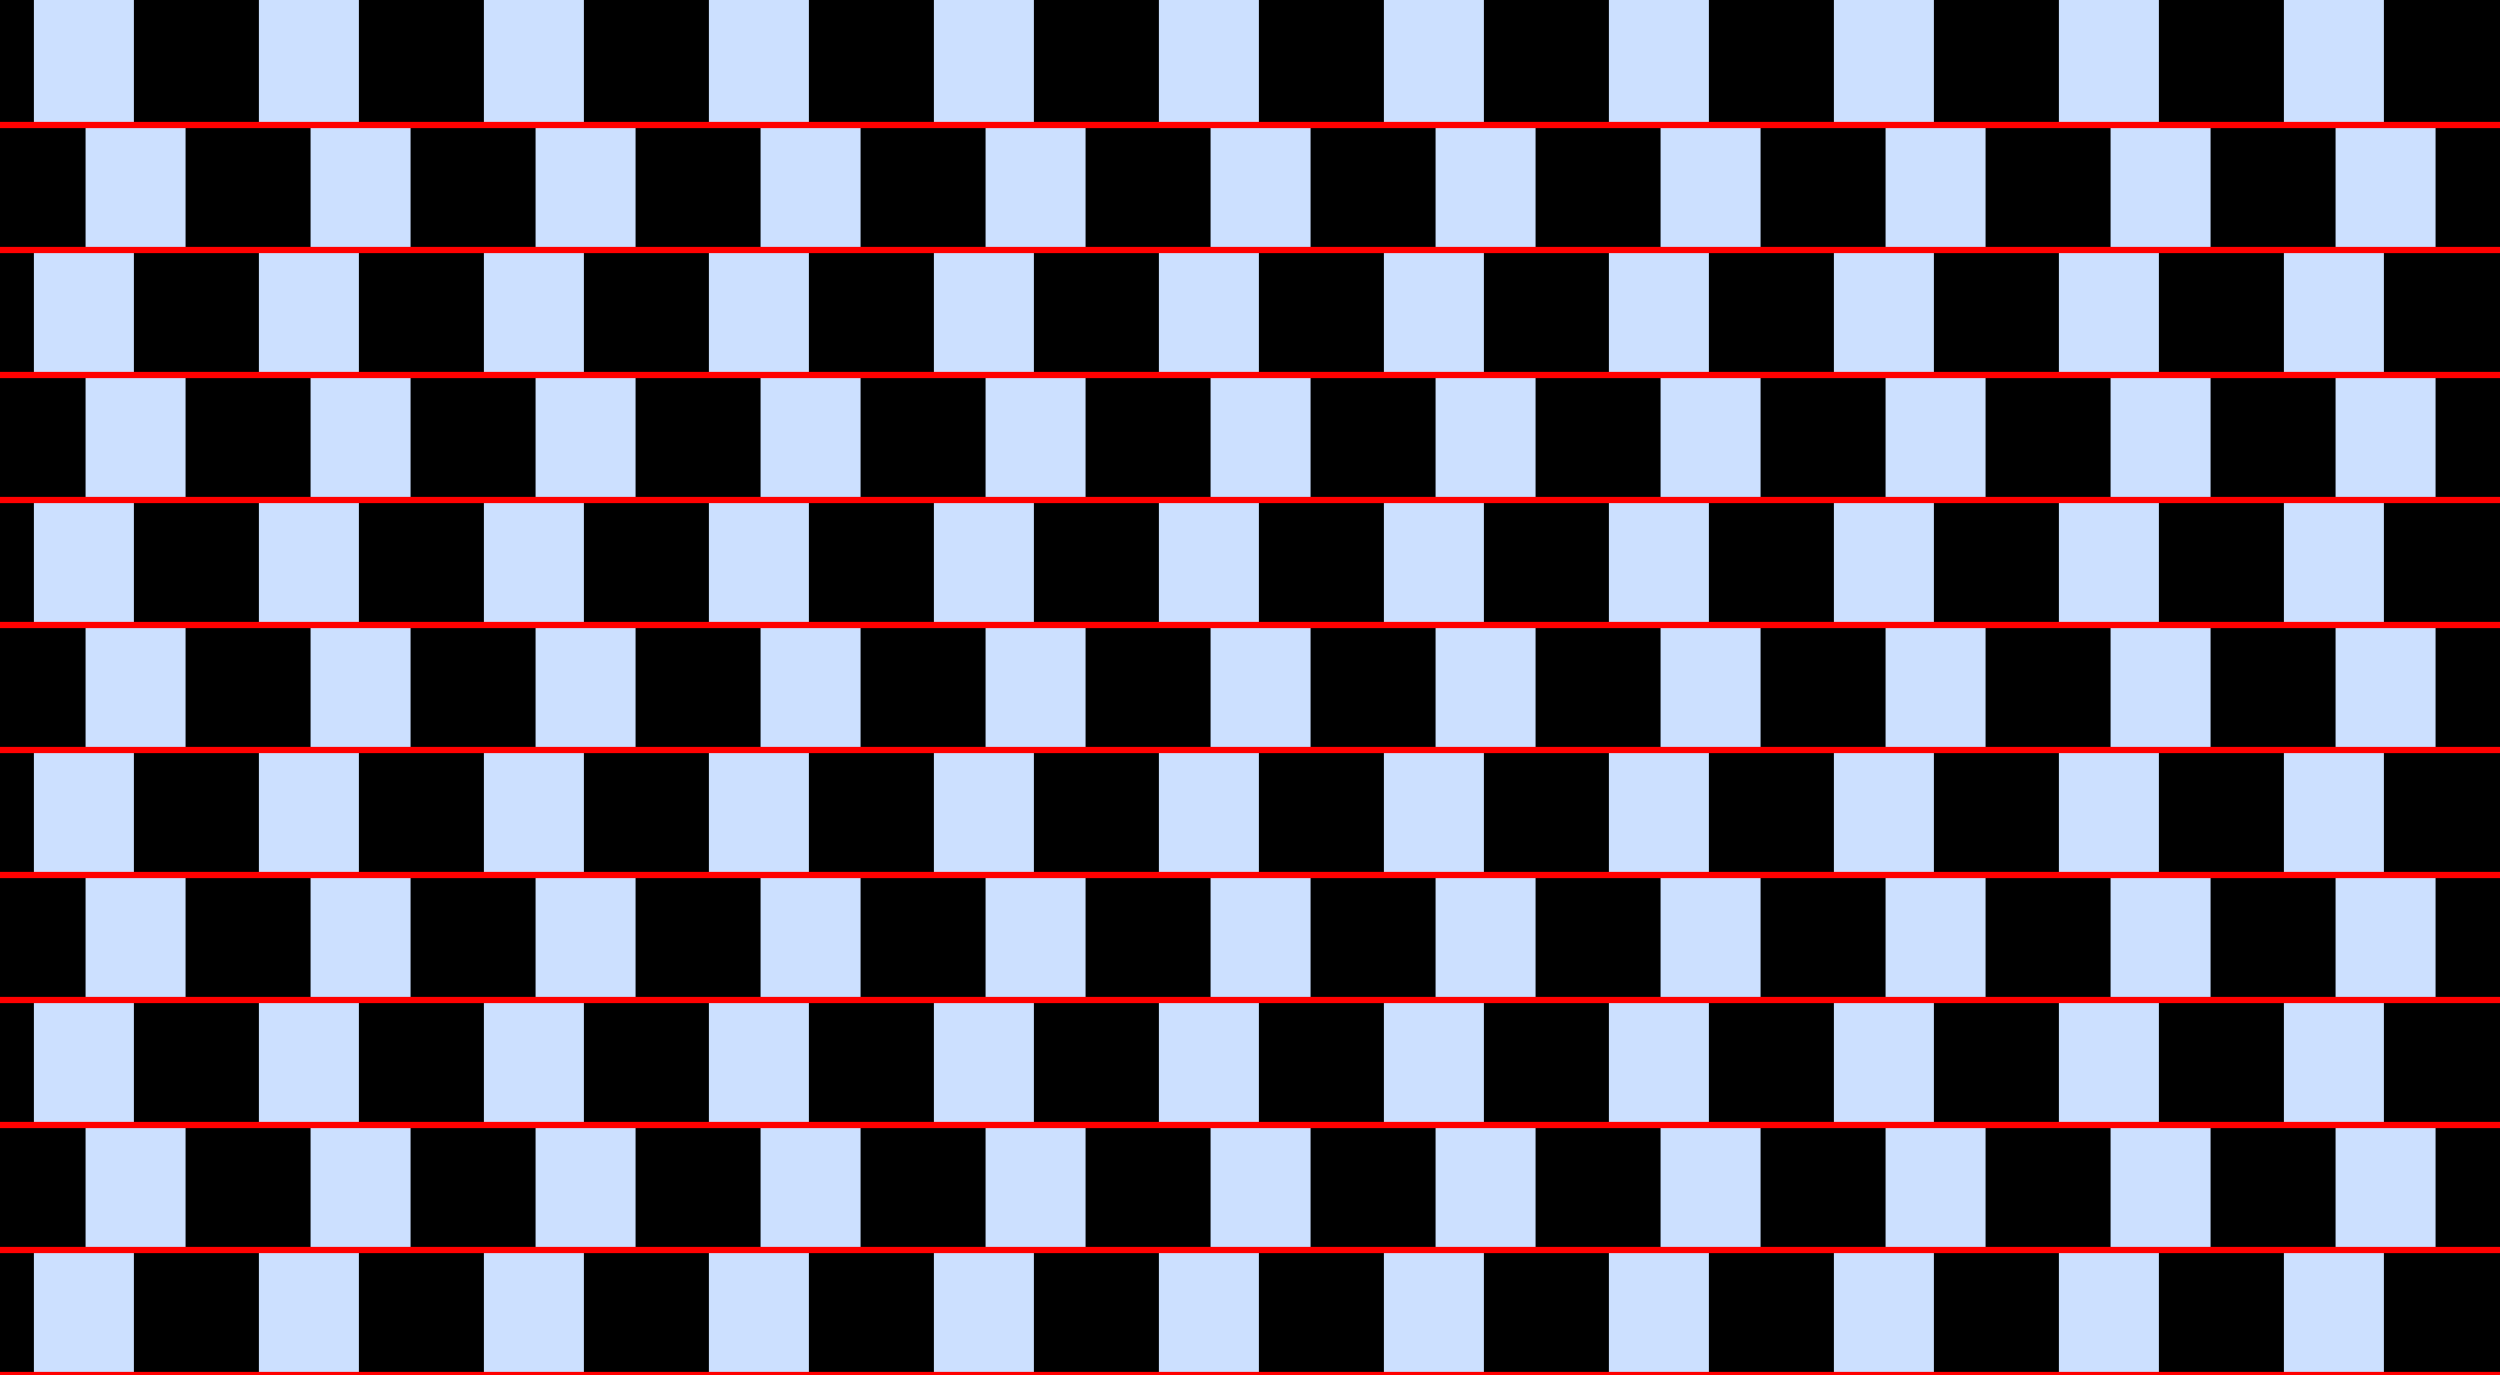 <?xml version="1.0" encoding="UTF-8"?>
<svg xmlns="http://www.w3.org/2000/svg" xmlns:xlink="http://www.w3.org/1999/xlink" width="400pt" height="220pt" viewBox="0 0 400 220" version="1.1">
<g id="surface811">
<rect x="0" y="0" width="400" height="220" style="fill:rgb(0%,40%,100%);fill-opacity:0.2;stroke:none;"/>
<path style=" stroke:none;fill-rule:nonzero;fill:rgb(0%,0%,0%);fill-opacity:1;" d="M -14.578 220 L -14.578 200 L 5.422 200 L 5.422 220 Z M -14.578 220 "/>
<path style=" stroke:none;fill-rule:nonzero;fill:rgb(0%,0%,0%);fill-opacity:1;" d="M -14.578 180 L -14.578 160 L 5.422 160 L 5.422 180 Z M -14.578 180 "/>
<path style=" stroke:none;fill-rule:nonzero;fill:rgb(0%,0%,0%);fill-opacity:1;" d="M -14.578 140 L -14.578 120 L 5.422 120 L 5.422 140 Z M -14.578 140 "/>
<path style=" stroke:none;fill-rule:nonzero;fill:rgb(0%,0%,0%);fill-opacity:1;" d="M -14.578 100 L -14.578 80 L 5.422 80 L 5.422 100 Z M -14.578 100 "/>
<path style=" stroke:none;fill-rule:nonzero;fill:rgb(0%,0%,0%);fill-opacity:1;" d="M -14.578 60 L -14.578 40 L 5.422 40 L 5.422 60 Z M -14.578 60 "/>
<path style=" stroke:none;fill-rule:nonzero;fill:rgb(0%,0%,0%);fill-opacity:1;" d="M -14.578 20 L -14.578 0 L 5.422 0 L 5.422 20 Z M -14.578 20 "/>
<path style=" stroke:none;fill-rule:nonzero;fill:rgb(0%,0%,0%);fill-opacity:1;" d="M 21.422 220 L 21.422 200 L 41.422 200 L 41.422 220 Z M 21.422 220 "/>
<path style=" stroke:none;fill-rule:nonzero;fill:rgb(0%,0%,0%);fill-opacity:1;" d="M 21.422 180 L 21.422 160 L 41.422 160 L 41.422 180 Z M 21.422 180 "/>
<path style=" stroke:none;fill-rule:nonzero;fill:rgb(0%,0%,0%);fill-opacity:1;" d="M 21.422 140 L 21.422 120 L 41.422 120 L 41.422 140 Z M 21.422 140 "/>
<path style=" stroke:none;fill-rule:nonzero;fill:rgb(0%,0%,0%);fill-opacity:1;" d="M 21.422 100 L 21.422 80 L 41.422 80 L 41.422 100 Z M 21.422 100 "/>
<path style=" stroke:none;fill-rule:nonzero;fill:rgb(0%,0%,0%);fill-opacity:1;" d="M 21.422 60 L 21.422 40 L 41.422 40 L 41.422 60 Z M 21.422 60 "/>
<path style=" stroke:none;fill-rule:nonzero;fill:rgb(0%,0%,0%);fill-opacity:1;" d="M 21.422 20 L 21.422 0 L 41.422 0 L 41.422 20 Z M 21.422 20 "/>
<path style=" stroke:none;fill-rule:nonzero;fill:rgb(0%,0%,0%);fill-opacity:1;" d="M 57.422 220 L 57.422 200 L 77.422 200 L 77.422 220 Z M 57.422 220 "/>
<path style=" stroke:none;fill-rule:nonzero;fill:rgb(0%,0%,0%);fill-opacity:1;" d="M 57.422 180 L 57.422 160 L 77.422 160 L 77.422 180 Z M 57.422 180 "/>
<path style=" stroke:none;fill-rule:nonzero;fill:rgb(0%,0%,0%);fill-opacity:1;" d="M 57.422 140 L 57.422 120 L 77.422 120 L 77.422 140 Z M 57.422 140 "/>
<path style=" stroke:none;fill-rule:nonzero;fill:rgb(0%,0%,0%);fill-opacity:1;" d="M 57.422 100 L 57.422 80 L 77.422 80 L 77.422 100 Z M 57.422 100 "/>
<path style=" stroke:none;fill-rule:nonzero;fill:rgb(0%,0%,0%);fill-opacity:1;" d="M 57.422 60 L 57.422 40 L 77.422 40 L 77.422 60 Z M 57.422 60 "/>
<path style=" stroke:none;fill-rule:nonzero;fill:rgb(0%,0%,0%);fill-opacity:1;" d="M 57.422 20 L 57.422 0 L 77.422 0 L 77.422 20 Z M 57.422 20 "/>
<path style=" stroke:none;fill-rule:nonzero;fill:rgb(0%,0%,0%);fill-opacity:1;" d="M 93.422 220 L 93.422 200 L 113.422 200 L 113.422 220 Z M 93.422 220 "/>
<path style=" stroke:none;fill-rule:nonzero;fill:rgb(0%,0%,0%);fill-opacity:1;" d="M 93.422 180 L 93.422 160 L 113.422 160 L 113.422 180 Z M 93.422 180 "/>
<path style=" stroke:none;fill-rule:nonzero;fill:rgb(0%,0%,0%);fill-opacity:1;" d="M 93.422 140 L 93.422 120 L 113.422 120 L 113.422 140 Z M 93.422 140 "/>
<path style=" stroke:none;fill-rule:nonzero;fill:rgb(0%,0%,0%);fill-opacity:1;" d="M 93.422 100 L 93.422 80 L 113.422 80 L 113.422 100 Z M 93.422 100 "/>
<path style=" stroke:none;fill-rule:nonzero;fill:rgb(0%,0%,0%);fill-opacity:1;" d="M 93.422 60 L 93.422 40 L 113.422 40 L 113.422 60 Z M 93.422 60 "/>
<path style=" stroke:none;fill-rule:nonzero;fill:rgb(0%,0%,0%);fill-opacity:1;" d="M 93.422 20 L 93.422 0 L 113.422 0 L 113.422 20 Z M 93.422 20 "/>
<path style=" stroke:none;fill-rule:nonzero;fill:rgb(0%,0%,0%);fill-opacity:1;" d="M 129.422 220 L 129.422 200 L 149.422 200 L 149.422 220 Z M 129.422 220 "/>
<path style=" stroke:none;fill-rule:nonzero;fill:rgb(0%,0%,0%);fill-opacity:1;" d="M 129.422 180 L 129.422 160 L 149.422 160 L 149.422 180 Z M 129.422 180 "/>
<path style=" stroke:none;fill-rule:nonzero;fill:rgb(0%,0%,0%);fill-opacity:1;" d="M 129.422 140 L 129.422 120 L 149.422 120 L 149.422 140 Z M 129.422 140 "/>
<path style=" stroke:none;fill-rule:nonzero;fill:rgb(0%,0%,0%);fill-opacity:1;" d="M 129.422 100 L 129.422 80 L 149.422 80 L 149.422 100 Z M 129.422 100 "/>
<path style=" stroke:none;fill-rule:nonzero;fill:rgb(0%,0%,0%);fill-opacity:1;" d="M 129.422 60 L 129.422 40 L 149.422 40 L 149.422 60 Z M 129.422 60 "/>
<path style=" stroke:none;fill-rule:nonzero;fill:rgb(0%,0%,0%);fill-opacity:1;" d="M 129.422 20 L 129.422 0 L 149.422 0 L 149.422 20 Z M 129.422 20 "/>
<path style=" stroke:none;fill-rule:nonzero;fill:rgb(0%,0%,0%);fill-opacity:1;" d="M 165.422 220 L 165.422 200 L 185.422 200 L 185.422 220 Z M 165.422 220 "/>
<path style=" stroke:none;fill-rule:nonzero;fill:rgb(0%,0%,0%);fill-opacity:1;" d="M 165.422 180 L 165.422 160 L 185.422 160 L 185.422 180 Z M 165.422 180 "/>
<path style=" stroke:none;fill-rule:nonzero;fill:rgb(0%,0%,0%);fill-opacity:1;" d="M 165.422 140 L 165.422 120 L 185.422 120 L 185.422 140 Z M 165.422 140 "/>
<path style=" stroke:none;fill-rule:nonzero;fill:rgb(0%,0%,0%);fill-opacity:1;" d="M 165.422 100 L 165.422 80 L 185.422 80 L 185.422 100 Z M 165.422 100 "/>
<path style=" stroke:none;fill-rule:nonzero;fill:rgb(0%,0%,0%);fill-opacity:1;" d="M 165.422 60 L 165.422 40 L 185.422 40 L 185.422 60 Z M 165.422 60 "/>
<path style=" stroke:none;fill-rule:nonzero;fill:rgb(0%,0%,0%);fill-opacity:1;" d="M 165.422 20 L 165.422 0 L 185.422 0 L 185.422 20 Z M 165.422 20 "/>
<path style=" stroke:none;fill-rule:nonzero;fill:rgb(0%,0%,0%);fill-opacity:1;" d="M 201.422 220 L 201.422 200 L 221.422 200 L 221.422 220 Z M 201.422 220 "/>
<path style=" stroke:none;fill-rule:nonzero;fill:rgb(0%,0%,0%);fill-opacity:1;" d="M 201.422 180 L 201.422 160 L 221.422 160 L 221.422 180 Z M 201.422 180 "/>
<path style=" stroke:none;fill-rule:nonzero;fill:rgb(0%,0%,0%);fill-opacity:1;" d="M 201.422 140 L 201.422 120 L 221.422 120 L 221.422 140 Z M 201.422 140 "/>
<path style=" stroke:none;fill-rule:nonzero;fill:rgb(0%,0%,0%);fill-opacity:1;" d="M 201.422 100 L 201.422 80 L 221.422 80 L 221.422 100 Z M 201.422 100 "/>
<path style=" stroke:none;fill-rule:nonzero;fill:rgb(0%,0%,0%);fill-opacity:1;" d="M 201.422 60 L 201.422 40 L 221.422 40 L 221.422 60 Z M 201.422 60 "/>
<path style=" stroke:none;fill-rule:nonzero;fill:rgb(0%,0%,0%);fill-opacity:1;" d="M 201.422 20 L 201.422 0 L 221.422 0 L 221.422 20 Z M 201.422 20 "/>
<path style=" stroke:none;fill-rule:nonzero;fill:rgb(0%,0%,0%);fill-opacity:1;" d="M 237.422 220 L 237.422 200 L 257.422 200 L 257.422 220 Z M 237.422 220 "/>
<path style=" stroke:none;fill-rule:nonzero;fill:rgb(0%,0%,0%);fill-opacity:1;" d="M 237.422 180 L 237.422 160 L 257.422 160 L 257.422 180 Z M 237.422 180 "/>
<path style=" stroke:none;fill-rule:nonzero;fill:rgb(0%,0%,0%);fill-opacity:1;" d="M 237.422 140 L 237.422 120 L 257.422 120 L 257.422 140 Z M 237.422 140 "/>
<path style=" stroke:none;fill-rule:nonzero;fill:rgb(0%,0%,0%);fill-opacity:1;" d="M 237.422 100 L 237.422 80 L 257.422 80 L 257.422 100 Z M 237.422 100 "/>
<path style=" stroke:none;fill-rule:nonzero;fill:rgb(0%,0%,0%);fill-opacity:1;" d="M 237.422 60 L 237.422 40 L 257.422 40 L 257.422 60 Z M 237.422 60 "/>
<path style=" stroke:none;fill-rule:nonzero;fill:rgb(0%,0%,0%);fill-opacity:1;" d="M 237.422 20 L 237.422 0 L 257.422 0 L 257.422 20 Z M 237.422 20 "/>
<path style=" stroke:none;fill-rule:nonzero;fill:rgb(0%,0%,0%);fill-opacity:1;" d="M 273.422 220 L 273.422 200 L 293.422 200 L 293.422 220 Z M 273.422 220 "/>
<path style=" stroke:none;fill-rule:nonzero;fill:rgb(0%,0%,0%);fill-opacity:1;" d="M 273.422 180 L 273.422 160 L 293.422 160 L 293.422 180 Z M 273.422 180 "/>
<path style=" stroke:none;fill-rule:nonzero;fill:rgb(0%,0%,0%);fill-opacity:1;" d="M 273.422 140 L 273.422 120 L 293.422 120 L 293.422 140 Z M 273.422 140 "/>
<path style=" stroke:none;fill-rule:nonzero;fill:rgb(0%,0%,0%);fill-opacity:1;" d="M 273.422 100 L 273.422 80 L 293.422 80 L 293.422 100 Z M 273.422 100 "/>
<path style=" stroke:none;fill-rule:nonzero;fill:rgb(0%,0%,0%);fill-opacity:1;" d="M 273.422 60 L 273.422 40 L 293.422 40 L 293.422 60 Z M 273.422 60 "/>
<path style=" stroke:none;fill-rule:nonzero;fill:rgb(0%,0%,0%);fill-opacity:1;" d="M 273.422 20 L 273.422 0 L 293.422 0 L 293.422 20 Z M 273.422 20 "/>
<path style=" stroke:none;fill-rule:nonzero;fill:rgb(0%,0%,0%);fill-opacity:1;" d="M 309.422 220 L 309.422 200 L 329.422 200 L 329.422 220 Z M 309.422 220 "/>
<path style=" stroke:none;fill-rule:nonzero;fill:rgb(0%,0%,0%);fill-opacity:1;" d="M 309.422 180 L 309.422 160 L 329.422 160 L 329.422 180 Z M 309.422 180 "/>
<path style=" stroke:none;fill-rule:nonzero;fill:rgb(0%,0%,0%);fill-opacity:1;" d="M 309.422 140 L 309.422 120 L 329.422 120 L 329.422 140 Z M 309.422 140 "/>
<path style=" stroke:none;fill-rule:nonzero;fill:rgb(0%,0%,0%);fill-opacity:1;" d="M 309.422 100 L 309.422 80 L 329.422 80 L 329.422 100 Z M 309.422 100 "/>
<path style=" stroke:none;fill-rule:nonzero;fill:rgb(0%,0%,0%);fill-opacity:1;" d="M 309.422 60 L 309.422 40 L 329.422 40 L 329.422 60 Z M 309.422 60 "/>
<path style=" stroke:none;fill-rule:nonzero;fill:rgb(0%,0%,0%);fill-opacity:1;" d="M 309.422 20 L 309.422 0 L 329.422 0 L 329.422 20 Z M 309.422 20 "/>
<path style=" stroke:none;fill-rule:nonzero;fill:rgb(0%,0%,0%);fill-opacity:1;" d="M 345.422 220 L 345.422 200 L 365.422 200 L 365.422 220 Z M 345.422 220 "/>
<path style=" stroke:none;fill-rule:nonzero;fill:rgb(0%,0%,0%);fill-opacity:1;" d="M 345.422 180 L 345.422 160 L 365.422 160 L 365.422 180 Z M 345.422 180 "/>
<path style=" stroke:none;fill-rule:nonzero;fill:rgb(0%,0%,0%);fill-opacity:1;" d="M 345.422 140 L 345.422 120 L 365.422 120 L 365.422 140 Z M 345.422 140 "/>
<path style=" stroke:none;fill-rule:nonzero;fill:rgb(0%,0%,0%);fill-opacity:1;" d="M 345.422 100 L 345.422 80 L 365.422 80 L 365.422 100 Z M 345.422 100 "/>
<path style=" stroke:none;fill-rule:nonzero;fill:rgb(0%,0%,0%);fill-opacity:1;" d="M 345.422 60 L 345.422 40 L 365.422 40 L 365.422 60 Z M 345.422 60 "/>
<path style=" stroke:none;fill-rule:nonzero;fill:rgb(0%,0%,0%);fill-opacity:1;" d="M 345.422 20 L 345.422 0 L 365.422 0 L 365.422 20 Z M 345.422 20 "/>
<path style=" stroke:none;fill-rule:nonzero;fill:rgb(0%,0%,0%);fill-opacity:1;" d="M 381.422 220 L 381.422 200 L 401.422 200 L 401.422 220 Z M 381.422 220 "/>
<path style=" stroke:none;fill-rule:nonzero;fill:rgb(0%,0%,0%);fill-opacity:1;" d="M 381.422 180 L 381.422 160 L 401.422 160 L 401.422 180 Z M 381.422 180 "/>
<path style=" stroke:none;fill-rule:nonzero;fill:rgb(0%,0%,0%);fill-opacity:1;" d="M 381.422 140 L 381.422 120 L 401.422 120 L 401.422 140 Z M 381.422 140 "/>
<path style=" stroke:none;fill-rule:nonzero;fill:rgb(0%,0%,0%);fill-opacity:1;" d="M 381.422 100 L 381.422 80 L 401.422 80 L 401.422 100 Z M 381.422 100 "/>
<path style=" stroke:none;fill-rule:nonzero;fill:rgb(0%,0%,0%);fill-opacity:1;" d="M 381.422 60 L 381.422 40 L 401.422 40 L 401.422 60 Z M 381.422 60 "/>
<path style=" stroke:none;fill-rule:nonzero;fill:rgb(0%,0%,0%);fill-opacity:1;" d="M 381.422 20 L 381.422 0 L 401.422 0 L 401.422 20 Z M 381.422 20 "/>
<path style=" stroke:none;fill-rule:nonzero;fill:rgb(0%,0%,0%);fill-opacity:1;" d="M -6.309 200 L -6.309 180 L 13.691 180 L 13.691 200 Z M -6.309 200 "/>
<path style=" stroke:none;fill-rule:nonzero;fill:rgb(0%,0%,0%);fill-opacity:1;" d="M -6.309 160 L -6.309 140 L 13.691 140 L 13.691 160 Z M -6.309 160 "/>
<path style=" stroke:none;fill-rule:nonzero;fill:rgb(0%,0%,0%);fill-opacity:1;" d="M -6.309 120 L -6.309 100 L 13.691 100 L 13.691 120 Z M -6.309 120 "/>
<path style=" stroke:none;fill-rule:nonzero;fill:rgb(0%,0%,0%);fill-opacity:1;" d="M -6.309 80 L -6.309 60 L 13.691 60 L 13.691 80 Z M -6.309 80 "/>
<path style=" stroke:none;fill-rule:nonzero;fill:rgb(0%,0%,0%);fill-opacity:1;" d="M -6.309 40 L -6.309 20 L 13.691 20 L 13.691 40 Z M -6.309 40 "/>
<path style=" stroke:none;fill-rule:nonzero;fill:rgb(0%,0%,0%);fill-opacity:1;" d="M 29.691 200 L 29.691 180 L 49.691 180 L 49.691 200 Z M 29.691 200 "/>
<path style=" stroke:none;fill-rule:nonzero;fill:rgb(0%,0%,0%);fill-opacity:1;" d="M 29.691 160 L 29.691 140 L 49.691 140 L 49.691 160 Z M 29.691 160 "/>
<path style=" stroke:none;fill-rule:nonzero;fill:rgb(0%,0%,0%);fill-opacity:1;" d="M 29.691 120 L 29.691 100 L 49.691 100 L 49.691 120 Z M 29.691 120 "/>
<path style=" stroke:none;fill-rule:nonzero;fill:rgb(0%,0%,0%);fill-opacity:1;" d="M 29.691 80 L 29.691 60 L 49.691 60 L 49.691 80 Z M 29.691 80 "/>
<path style=" stroke:none;fill-rule:nonzero;fill:rgb(0%,0%,0%);fill-opacity:1;" d="M 29.691 40 L 29.691 20 L 49.691 20 L 49.691 40 Z M 29.691 40 "/>
<path style=" stroke:none;fill-rule:nonzero;fill:rgb(0%,0%,0%);fill-opacity:1;" d="M 65.691 200 L 65.691 180 L 85.691 180 L 85.691 200 Z M 65.691 200 "/>
<path style=" stroke:none;fill-rule:nonzero;fill:rgb(0%,0%,0%);fill-opacity:1;" d="M 65.691 160 L 65.691 140 L 85.691 140 L 85.691 160 Z M 65.691 160 "/>
<path style=" stroke:none;fill-rule:nonzero;fill:rgb(0%,0%,0%);fill-opacity:1;" d="M 65.691 120 L 65.691 100 L 85.691 100 L 85.691 120 Z M 65.691 120 "/>
<path style=" stroke:none;fill-rule:nonzero;fill:rgb(0%,0%,0%);fill-opacity:1;" d="M 65.691 80 L 65.691 60 L 85.691 60 L 85.691 80 Z M 65.691 80 "/>
<path style=" stroke:none;fill-rule:nonzero;fill:rgb(0%,0%,0%);fill-opacity:1;" d="M 65.691 40 L 65.691 20 L 85.691 20 L 85.691 40 Z M 65.691 40 "/>
<path style=" stroke:none;fill-rule:nonzero;fill:rgb(0%,0%,0%);fill-opacity:1;" d="M 101.691 200 L 101.691 180 L 121.691 180 L 121.691 200 Z M 101.691 200 "/>
<path style=" stroke:none;fill-rule:nonzero;fill:rgb(0%,0%,0%);fill-opacity:1;" d="M 101.691 160 L 101.691 140 L 121.691 140 L 121.691 160 Z M 101.691 160 "/>
<path style=" stroke:none;fill-rule:nonzero;fill:rgb(0%,0%,0%);fill-opacity:1;" d="M 101.691 120 L 101.691 100 L 121.691 100 L 121.691 120 Z M 101.691 120 "/>
<path style=" stroke:none;fill-rule:nonzero;fill:rgb(0%,0%,0%);fill-opacity:1;" d="M 101.691 80 L 101.691 60 L 121.691 60 L 121.691 80 Z M 101.691 80 "/>
<path style=" stroke:none;fill-rule:nonzero;fill:rgb(0%,0%,0%);fill-opacity:1;" d="M 101.691 40 L 101.691 20 L 121.691 20 L 121.691 40 Z M 101.691 40 "/>
<path style=" stroke:none;fill-rule:nonzero;fill:rgb(0%,0%,0%);fill-opacity:1;" d="M 137.691 200 L 137.691 180 L 157.691 180 L 157.691 200 Z M 137.691 200 "/>
<path style=" stroke:none;fill-rule:nonzero;fill:rgb(0%,0%,0%);fill-opacity:1;" d="M 137.691 160 L 137.691 140 L 157.691 140 L 157.691 160 Z M 137.691 160 "/>
<path style=" stroke:none;fill-rule:nonzero;fill:rgb(0%,0%,0%);fill-opacity:1;" d="M 137.691 120 L 137.691 100 L 157.691 100 L 157.691 120 Z M 137.691 120 "/>
<path style=" stroke:none;fill-rule:nonzero;fill:rgb(0%,0%,0%);fill-opacity:1;" d="M 137.691 80 L 137.691 60 L 157.691 60 L 157.691 80 Z M 137.691 80 "/>
<path style=" stroke:none;fill-rule:nonzero;fill:rgb(0%,0%,0%);fill-opacity:1;" d="M 137.691 40 L 137.691 20 L 157.691 20 L 157.691 40 Z M 137.691 40 "/>
<path style=" stroke:none;fill-rule:nonzero;fill:rgb(0%,0%,0%);fill-opacity:1;" d="M 173.691 200 L 173.691 180 L 193.691 180 L 193.691 200 Z M 173.691 200 "/>
<path style=" stroke:none;fill-rule:nonzero;fill:rgb(0%,0%,0%);fill-opacity:1;" d="M 173.691 160 L 173.691 140 L 193.691 140 L 193.691 160 Z M 173.691 160 "/>
<path style=" stroke:none;fill-rule:nonzero;fill:rgb(0%,0%,0%);fill-opacity:1;" d="M 173.691 120 L 173.691 100 L 193.691 100 L 193.691 120 Z M 173.691 120 "/>
<path style=" stroke:none;fill-rule:nonzero;fill:rgb(0%,0%,0%);fill-opacity:1;" d="M 173.691 80 L 173.691 60 L 193.691 60 L 193.691 80 Z M 173.691 80 "/>
<path style=" stroke:none;fill-rule:nonzero;fill:rgb(0%,0%,0%);fill-opacity:1;" d="M 173.691 40 L 173.691 20 L 193.691 20 L 193.691 40 Z M 173.691 40 "/>
<path style=" stroke:none;fill-rule:nonzero;fill:rgb(0%,0%,0%);fill-opacity:1;" d="M 209.691 200 L 209.691 180 L 229.691 180 L 229.691 200 Z M 209.691 200 "/>
<path style=" stroke:none;fill-rule:nonzero;fill:rgb(0%,0%,0%);fill-opacity:1;" d="M 209.691 160 L 209.691 140 L 229.691 140 L 229.691 160 Z M 209.691 160 "/>
<path style=" stroke:none;fill-rule:nonzero;fill:rgb(0%,0%,0%);fill-opacity:1;" d="M 209.691 120 L 209.691 100 L 229.691 100 L 229.691 120 Z M 209.691 120 "/>
<path style=" stroke:none;fill-rule:nonzero;fill:rgb(0%,0%,0%);fill-opacity:1;" d="M 209.691 80 L 209.691 60 L 229.691 60 L 229.691 80 Z M 209.691 80 "/>
<path style=" stroke:none;fill-rule:nonzero;fill:rgb(0%,0%,0%);fill-opacity:1;" d="M 209.691 40 L 209.691 20 L 229.691 20 L 229.691 40 Z M 209.691 40 "/>
<path style=" stroke:none;fill-rule:nonzero;fill:rgb(0%,0%,0%);fill-opacity:1;" d="M 245.691 200 L 245.691 180 L 265.691 180 L 265.691 200 Z M 245.691 200 "/>
<path style=" stroke:none;fill-rule:nonzero;fill:rgb(0%,0%,0%);fill-opacity:1;" d="M 245.691 160 L 245.691 140 L 265.691 140 L 265.691 160 Z M 245.691 160 "/>
<path style=" stroke:none;fill-rule:nonzero;fill:rgb(0%,0%,0%);fill-opacity:1;" d="M 245.691 120 L 245.691 100 L 265.691 100 L 265.691 120 Z M 245.691 120 "/>
<path style=" stroke:none;fill-rule:nonzero;fill:rgb(0%,0%,0%);fill-opacity:1;" d="M 245.691 80 L 245.691 60 L 265.691 60 L 265.691 80 Z M 245.691 80 "/>
<path style=" stroke:none;fill-rule:nonzero;fill:rgb(0%,0%,0%);fill-opacity:1;" d="M 245.691 40 L 245.691 20 L 265.691 20 L 265.691 40 Z M 245.691 40 "/>
<path style=" stroke:none;fill-rule:nonzero;fill:rgb(0%,0%,0%);fill-opacity:1;" d="M 281.691 200 L 281.691 180 L 301.691 180 L 301.691 200 Z M 281.691 200 "/>
<path style=" stroke:none;fill-rule:nonzero;fill:rgb(0%,0%,0%);fill-opacity:1;" d="M 281.691 160 L 281.691 140 L 301.691 140 L 301.691 160 Z M 281.691 160 "/>
<path style=" stroke:none;fill-rule:nonzero;fill:rgb(0%,0%,0%);fill-opacity:1;" d="M 281.691 120 L 281.691 100 L 301.691 100 L 301.691 120 Z M 281.691 120 "/>
<path style=" stroke:none;fill-rule:nonzero;fill:rgb(0%,0%,0%);fill-opacity:1;" d="M 281.691 80 L 281.691 60 L 301.691 60 L 301.691 80 Z M 281.691 80 "/>
<path style=" stroke:none;fill-rule:nonzero;fill:rgb(0%,0%,0%);fill-opacity:1;" d="M 281.691 40 L 281.691 20 L 301.691 20 L 301.691 40 Z M 281.691 40 "/>
<path style=" stroke:none;fill-rule:nonzero;fill:rgb(0%,0%,0%);fill-opacity:1;" d="M 317.691 200 L 317.691 180 L 337.691 180 L 337.691 200 Z M 317.691 200 "/>
<path style=" stroke:none;fill-rule:nonzero;fill:rgb(0%,0%,0%);fill-opacity:1;" d="M 317.691 160 L 317.691 140 L 337.691 140 L 337.691 160 Z M 317.691 160 "/>
<path style=" stroke:none;fill-rule:nonzero;fill:rgb(0%,0%,0%);fill-opacity:1;" d="M 317.691 120 L 317.691 100 L 337.691 100 L 337.691 120 Z M 317.691 120 "/>
<path style=" stroke:none;fill-rule:nonzero;fill:rgb(0%,0%,0%);fill-opacity:1;" d="M 317.691 80 L 317.691 60 L 337.691 60 L 337.691 80 Z M 317.691 80 "/>
<path style=" stroke:none;fill-rule:nonzero;fill:rgb(0%,0%,0%);fill-opacity:1;" d="M 317.691 40 L 317.691 20 L 337.691 20 L 337.691 40 Z M 317.691 40 "/>
<path style=" stroke:none;fill-rule:nonzero;fill:rgb(0%,0%,0%);fill-opacity:1;" d="M 353.691 200 L 353.691 180 L 373.691 180 L 373.691 200 Z M 353.691 200 "/>
<path style=" stroke:none;fill-rule:nonzero;fill:rgb(0%,0%,0%);fill-opacity:1;" d="M 353.691 160 L 353.691 140 L 373.691 140 L 373.691 160 Z M 353.691 160 "/>
<path style=" stroke:none;fill-rule:nonzero;fill:rgb(0%,0%,0%);fill-opacity:1;" d="M 353.691 120 L 353.691 100 L 373.691 100 L 373.691 120 Z M 353.691 120 "/>
<path style=" stroke:none;fill-rule:nonzero;fill:rgb(0%,0%,0%);fill-opacity:1;" d="M 353.691 80 L 353.691 60 L 373.691 60 L 373.691 80 Z M 353.691 80 "/>
<path style=" stroke:none;fill-rule:nonzero;fill:rgb(0%,0%,0%);fill-opacity:1;" d="M 353.691 40 L 353.691 20 L 373.691 20 L 373.691 40 Z M 353.691 40 "/>
<path style=" stroke:none;fill-rule:nonzero;fill:rgb(0%,0%,0%);fill-opacity:1;" d="M 389.691 200 L 389.691 180 L 409.691 180 L 409.691 200 Z M 389.691 200 "/>
<path style=" stroke:none;fill-rule:nonzero;fill:rgb(0%,0%,0%);fill-opacity:1;" d="M 389.691 160 L 389.691 140 L 409.691 140 L 409.691 160 Z M 389.691 160 "/>
<path style=" stroke:none;fill-rule:nonzero;fill:rgb(0%,0%,0%);fill-opacity:1;" d="M 389.691 120 L 389.691 100 L 409.691 100 L 409.691 120 Z M 389.691 120 "/>
<path style=" stroke:none;fill-rule:nonzero;fill:rgb(0%,0%,0%);fill-opacity:1;" d="M 389.691 80 L 389.691 60 L 409.691 60 L 409.691 80 Z M 389.691 80 "/>
<path style=" stroke:none;fill-rule:nonzero;fill:rgb(0%,0%,0%);fill-opacity:1;" d="M 389.691 40 L 389.691 20 L 409.691 20 L 409.691 40 Z M 389.691 40 "/>
<path style="fill:none;stroke-width:1;stroke-linecap:square;stroke-linejoin:miter;stroke:rgb(100%,0%,0%);stroke-opacity:1;stroke-miterlimit:3.25;" d="M 0 220 L 400 220 "/>
<path style="fill:none;stroke-width:1;stroke-linecap:square;stroke-linejoin:miter;stroke:rgb(100%,0%,0%);stroke-opacity:1;stroke-miterlimit:3.25;" d="M 0 200 L 400 200 "/>
<path style="fill:none;stroke-width:1;stroke-linecap:square;stroke-linejoin:miter;stroke:rgb(100%,0%,0%);stroke-opacity:1;stroke-miterlimit:3.25;" d="M 0 180 L 400 180 "/>
<path style="fill:none;stroke-width:1;stroke-linecap:square;stroke-linejoin:miter;stroke:rgb(100%,0%,0%);stroke-opacity:1;stroke-miterlimit:3.25;" d="M 0 160 L 400 160 "/>
<path style="fill:none;stroke-width:1;stroke-linecap:square;stroke-linejoin:miter;stroke:rgb(100%,0%,0%);stroke-opacity:1;stroke-miterlimit:3.25;" d="M 0 140 L 400 140 "/>
<path style="fill:none;stroke-width:1;stroke-linecap:square;stroke-linejoin:miter;stroke:rgb(100%,0%,0%);stroke-opacity:1;stroke-miterlimit:3.25;" d="M 0 120 L 400 120 "/>
<path style="fill:none;stroke-width:1;stroke-linecap:square;stroke-linejoin:miter;stroke:rgb(100%,0%,0%);stroke-opacity:1;stroke-miterlimit:3.25;" d="M 0 100 L 400 100 "/>
<path style="fill:none;stroke-width:1;stroke-linecap:square;stroke-linejoin:miter;stroke:rgb(100%,0%,0%);stroke-opacity:1;stroke-miterlimit:3.25;" d="M 0 80 L 400 80 "/>
<path style="fill:none;stroke-width:1;stroke-linecap:square;stroke-linejoin:miter;stroke:rgb(100%,0%,0%);stroke-opacity:1;stroke-miterlimit:3.25;" d="M 0 60 L 400 60 "/>
<path style="fill:none;stroke-width:1;stroke-linecap:square;stroke-linejoin:miter;stroke:rgb(100%,0%,0%);stroke-opacity:1;stroke-miterlimit:3.25;" d="M 0 40 L 400 40 "/>
<path style="fill:none;stroke-width:1;stroke-linecap:square;stroke-linejoin:miter;stroke:rgb(100%,0%,0%);stroke-opacity:1;stroke-miterlimit:3.25;" d="M 0 20 L 400 20 "/>
</g>
</svg>
